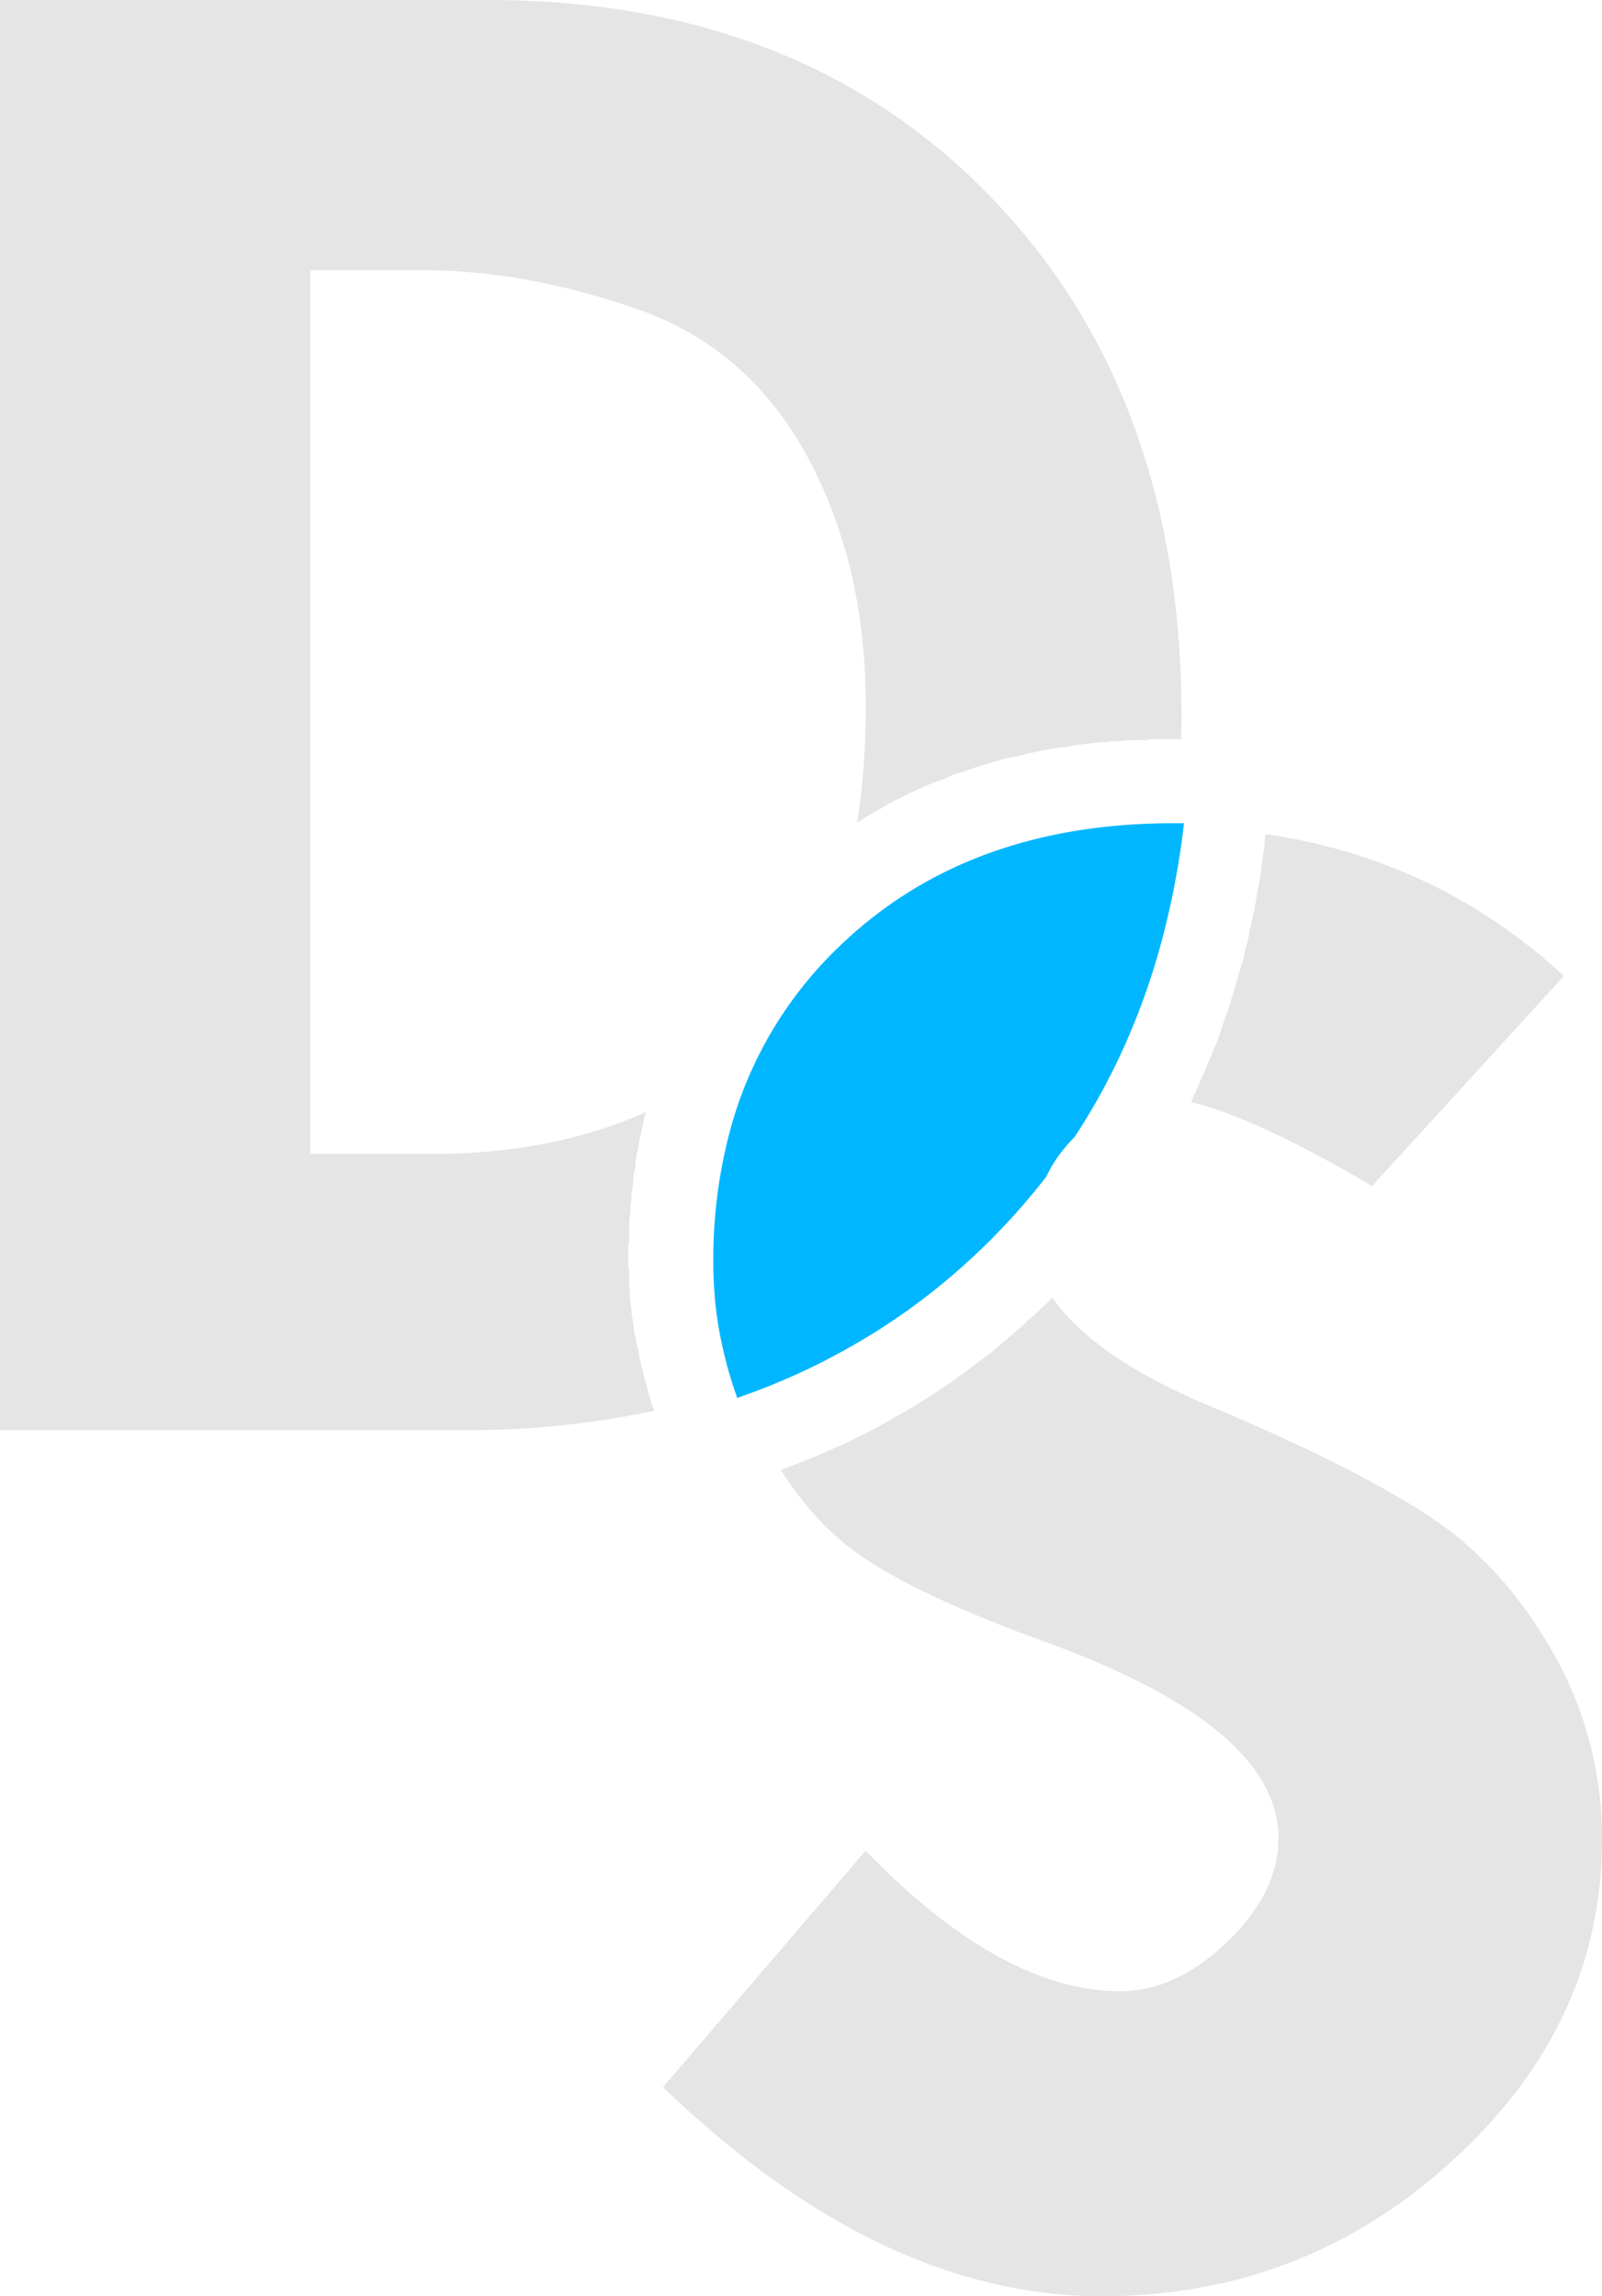<svg id="White_Blue" data-name="White Blue" xmlns="http://www.w3.org/2000/svg" viewBox="0 0 510 730.8"><defs><style>.cls-1{fill:#e5e5e5;}.cls-2{fill:#00b7ff;}</style></defs><title>White Blue</title><path class="cls-1" d="M497.87,310.63q-40.08-37.11-95-45.2c-.06.34-.11.67-.14,1-.14,1.48-.24,3-.35,4.45,0,.11,0,.27,0,.32-.53.45-.21,1.06-.31,1.59s-.26,1.15-.33,1.73a25,25,0,0,1-.4,3.59,14.09,14.09,0,0,1-.35,2.23,5.08,5.08,0,0,0-.28,1.59c-.1.58-.22,1.16-.34,1.73a7.42,7.42,0,0,0-.32,1.57c0,1.59-.79,3.05-.7,4.65-.71,1.31-.65,2.8-1,4.19a37.25,37.25,0,0,0-.85,4.1,27.43,27.43,0,0,1-.91,3.36c-.39,1.6-.61,3.26-1.13,4.82-.72,2.15-1.23,4.36-1.88,6.53s-1.36,4.33-2,6.53c-.39,1.41-.95,2.78-1.42,4.17s-1,2.9-1.46,4.34a51.07,51.07,0,0,1-1.83,5c-1,2.2-1.81,4.47-2.8,6.68s-1.88,4.33-2.83,6.49c-.68,1.55-1.36,3.09-2.11,4.61q21,5.17,57.66,26.78Z"/><path class="cls-1" d="M494.57,526.26q-15.44-27.39-38.3-42.82t-67.61-34.5q-39.86-16.08-53.67-36c-2.37,2.42-4.79,4.8-7.38,7-1,.86-1.93,1.82-2.95,2.69-1.81,1.54-3.57,3.15-5.42,4.66-1.49,1.22-2.9,2.53-4.42,3.71-2.14,1.66-4.38,3.18-6.51,4.84-1.95,1.53-4,2.94-6,4.34-5.06,3.45-10.17,6.8-15.52,9.81-2.43,1.38-4.86,2.8-7.33,4.12-3.94,2.1-7.93,4.11-12,5.95-2.82,1.27-5.65,2.53-8.51,3.71-2.24.92-4.48,1.8-6.73,2.67-1.2.47-2.41.93-3.62,1.38q9.75,15.48,22.24,25,18,13.71,61,29.38Q407,549.36,407,585q0,17.29-16.3,33t-34,15.73q-37.78,0-81.12-44.72l-64.49,75.23q69,66.56,139.72,66.56,64.47,0,111.8-43.34T510,585.54A118.85,118.85,0,0,0,494.57,526.26Z"/><path class="cls-1" d="M206.5,443.56c-.53-2.39-1.39-4.68-1.86-7.09-.37-1.92-.94-3.82-1.3-5.76a11.83,11.83,0,0,0-.37-2c-.5-1.32-.49-2.72-.92-4-.25-.75-.07-1.6-.34-2.42a18.22,18.22,0,0,1-.31-2.41c-.16-.9-.33-1.82-.4-2.74s-.2-1.85-.3-2.76c-.27-2.32-.3-4.67-.39-7,0-1.19,0-2.39,0-3.58,0-.15-.21-.29-.33-.44v-7.5c.12-.14.32-.29.33-.44.15-3-.24-6.05.33-9.06.24-1.29-.14-2.64.33-3.95a8.54,8.54,0,0,0,.05-2c.06-.7.25-1.38.32-2.08.14-1.37.23-2.74.35-4.12a1.09,1.09,0,0,1,0-.32,16.8,16.8,0,0,0,.63-3.66,18,18,0,0,1,.41-3.07,28.64,28.64,0,0,0,.91-4.55c.3-1.35.65-2.71.86-4.09a39.92,39.92,0,0,1,1.21-4.63q-29.7,13.35-68.09,13.37H98.8V86h36.06q32.23,0,67.77,12.3t54.26,46.8q18.72,34.5,18.72,79.22a242.61,242.61,0,0,1-2.71,37.5c2-1.28,4-2.63,6.17-3.73,1.6-.83,3.07-1.89,4.68-2.7,4.51-2.25,9-4.51,13.7-6.4a36,36,0,0,0,6-2.47c2.92-.7,5.69-1.9,8.58-2.73,1.11-.33,2.23-.64,3.32-1s2.35-.64,3.51-1a13.81,13.81,0,0,1,2.6-.72,35.15,35.15,0,0,0,5.5-1.17c1.92-.42,3.86-.8,5.79-1.19,1.58-.32,3.19-.6,4.8-.8a16.54,16.54,0,0,0,2.58-.33,8.79,8.79,0,0,1,1.58-.3c.58-.07,1.15-.27,1.73-.31a16.31,16.31,0,0,0,2.94-.31c1-.25,2.05-.12,3.09-.33,1.28-.26,2.65.07,3.94-.4,3.25.12,6.48-.58,9.74-.35a15.43,15.43,0,0,0,2,0c.15,0,.29-.21.44-.32h10.46c.05-2.37.09-4.74.09-7.14q0-102.62-60.66-165.36T155.31,0H0V455.19H147A291.6,291.6,0,0,0,208.33,449,41.8,41.8,0,0,1,206.5,443.56Z"/><g id="Overlap"><path class="cls-2" d="M227.22,407.68c.08,1.63.18,3.25.32,4.87,0,.14,0,.27,0,.4.15,1.58.32,3.16.53,4.73,0,.22,0,.44.08.65.23,1.69.49,3.38.79,5.06l.06.32q1,5.27,2.36,10.49l0,.11c1,3.55,2.08,7.08,3.36,10.59h0q2.81-1,5.56-2l1-.39c1.49-.57,3-1.15,4.45-1.74l1.45-.61c1.31-.54,2.62-1.09,3.92-1.66l1.67-.75c1.21-.54,2.41-1.08,3.61-1.64l1.81-.88c1.13-.54,2.26-1.09,3.38-1.65l1.89-1,3.22-1.69,1.93-1.06q1.55-.86,3.09-1.74l1.94-1.13c1-.59,2-1.19,3-1.8l2-1.21c1-.61,1.93-1.22,2.89-1.85l1.95-1.28c.94-.63,1.88-1.27,2.81-1.92.65-.44,1.29-.88,1.93-1.34.93-.65,1.84-1.32,2.76-2,.63-.47,1.26-.92,1.88-1.39.92-.69,1.82-1.39,2.73-2.1.61-.47,1.22-.94,1.82-1.42.92-.73,1.82-1.47,2.73-2.22.58-.48,1.16-.94,1.73-1.43q1.41-1.19,2.79-2.4l1.58-1.37c1-.92,2-1.85,3.05-2.79.41-.38.82-.74,1.22-1.12,1.42-1.32,2.81-2.67,4.2-4.05s3-3.05,4.5-4.6c.42-.45.83-.9,1.25-1.34q1.59-1.71,3.15-3.45l1.32-1.5c1.05-1.19,2.08-2.4,3.09-3.61l1.07-1.27q2-2.46,4-5v0c.46-1,1-2,1.52-2.94l.14-.24c.53-.92,1.1-1.81,1.71-2.7l.3-.44c.61-.86,1.25-1.71,1.93-2.54l.33-.4c.71-.85,1.45-1.69,2.23-2.51l0,0c.27-.28.55-.54.82-.81a205.22,205.22,0,0,0,12.68-22.17c.07-.14.14-.29.22-.43.86-1.77,1.71-3.56,2.53-5.36l.2-.45a220.21,220.21,0,0,0,11.2-30.69c0-.08.05-.16.07-.24q.87-3.08,1.67-6.2c0-.11,0-.22.08-.33A260.53,260.53,0,0,0,376.93,262v0l-2.58,0h-.7q-65.46,0-106,38.78a126.26,126.26,0,0,0-34.86,57.65,158.1,158.1,0,0,0-5.7,43.39c0,1.64,0,3.28.1,4.91C227.19,407,227.2,407.33,227.22,407.68Z"/></g></svg>